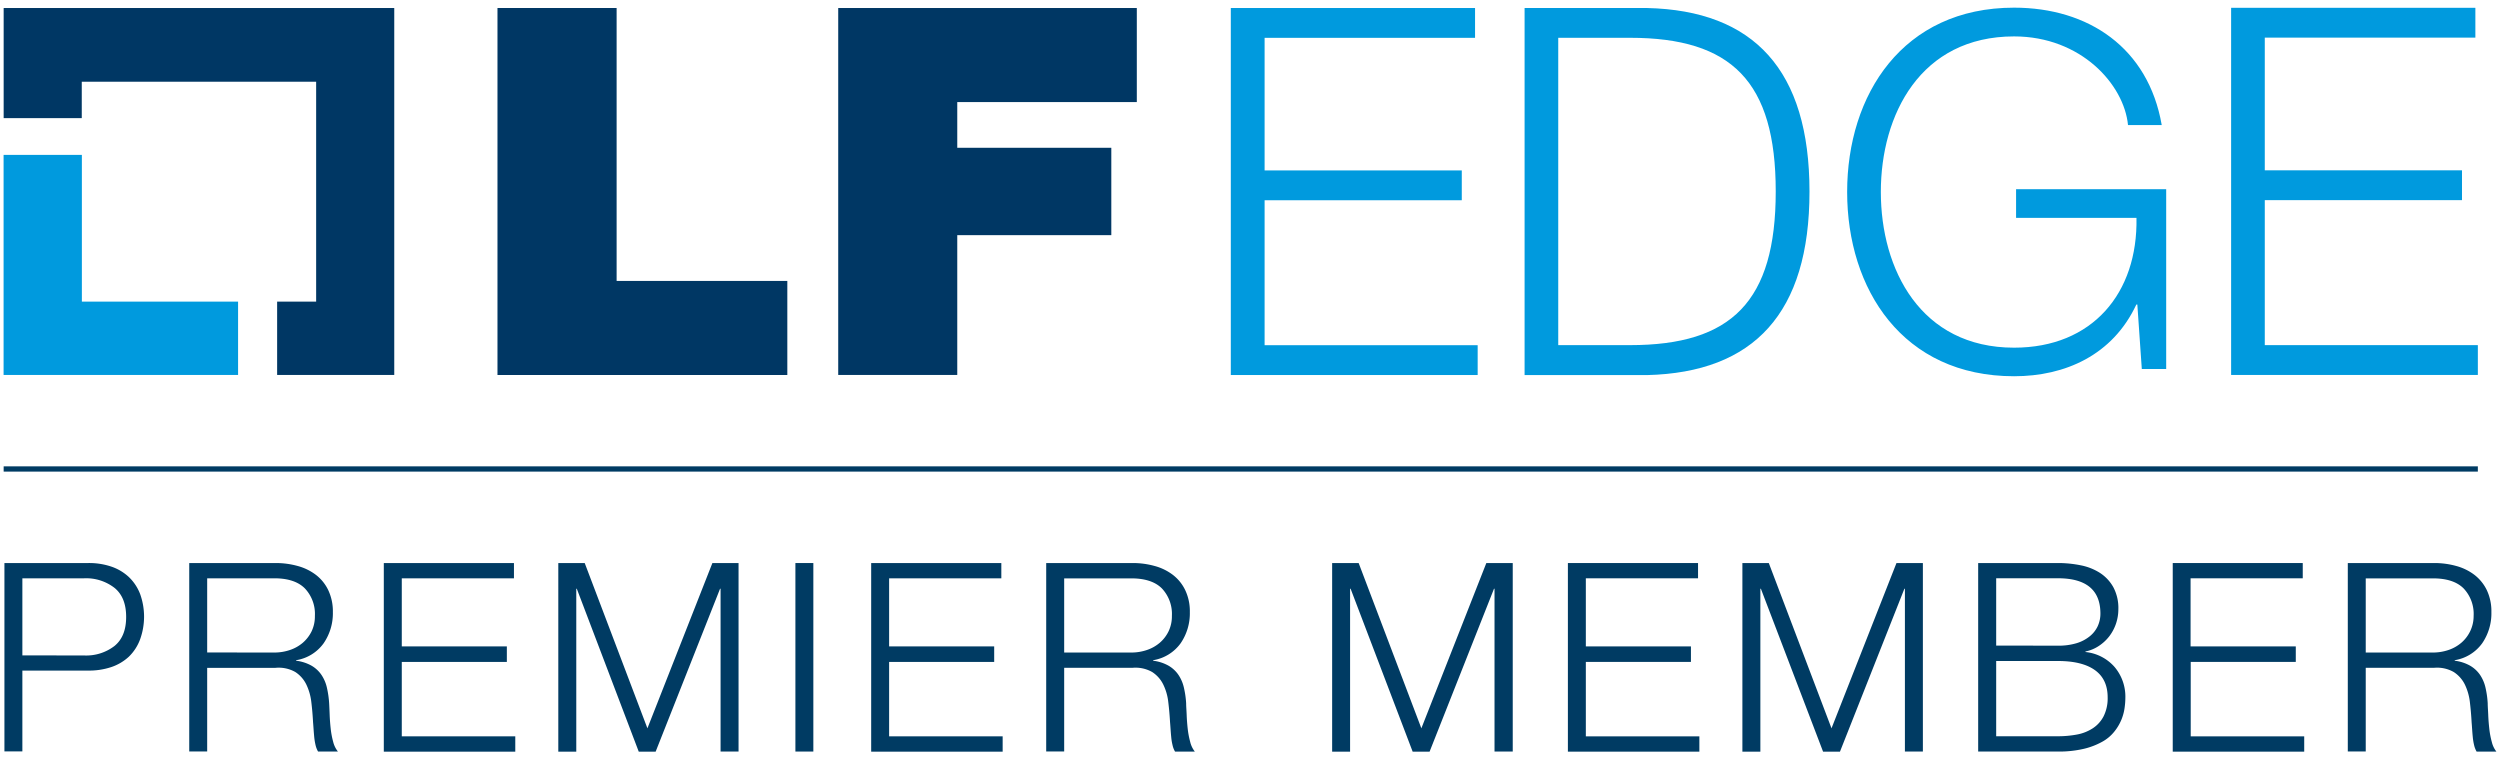 <svg id="Layer_1" data-name="Layer 1" xmlns="http://www.w3.org/2000/svg" viewBox="0 0 717.62 217.98"><defs><style>.cls-1{fill:#009ade;}.cls-2{fill:#003764;}.cls-3{fill:none;stroke:#003b63;stroke-miterlimit:10;stroke-width:1.51px;}.cls-4{fill:#003b63;}</style></defs><title>lfedge</title><polygon class="cls-1" points="23.5 86.58 23.5 44.46 1.03 44.46 1.03 107.63 68.34 107.63 68.34 86.58 23.5 86.58"/><polygon class="cls-2" points="113.17 2.3 1.05 2.3 1.05 33.91 23.47 33.91 23.47 23.46 90.75 23.46 90.75 86.58 79.55 86.58 79.55 107.63 113.17 107.63 113.17 2.3"/><path class="cls-2" d="M142.8,2.3H177V80.64H226v27H142.8Z"/><path class="cls-2" d="M240.61,2.3h85.71v27H274.78V42.42H319V67.5H274.78v40.13H240.61Z"/><path class="cls-1" d="M353.3,2.3h70.11v8.56H363V48.92h56.6v8.56H363V99.09h61.16v8.56H353.3V2.3Z"/><path class="cls-1" d="M437.63,2.3h35.13C503.48,3,519.41,20.15,519.41,55s-15.93,51.93-46.65,52.67H437.63Zm9.66,96.77h20.62c29.16,0,41.81-12.54,41.81-44.11s-12.66-44.11-41.81-44.11H447.29Z"/><path class="cls-1" d="M621.8,105.92h-7l-1.28-18.5h-.29C606.44,101.94,592.79,108,578.14,108c-32,0-47.92-25-47.92-52.9s15.93-52.9,47.92-52.9c21.33,0,38.54,11.52,42.38,33.7h-9.68c-1.13-11.66-13.5-25.45-32.7-25.45-26.87,0-38.25,22.47-38.25,44.65S551.27,99.8,578.14,99.8c22.47,0,35.55-15.65,35.13-37.26H578.71V54.3H621.8v51.62Z"/><path class="cls-1" d="M640.44,2.24h70.11V10.8H650.1V48.89h56.61v8.56H650.1V99.07h61.16v8.56H640.44V2.24Z"/><line class="cls-3" x1="1.05" y1="134.62" x2="711.26" y2="134.62"/><path class="cls-4" d="M25.3,161.62a19.85,19.85,0,0,1,6.59,1,13.9,13.9,0,0,1,5.08,3,13.36,13.36,0,0,1,3.25,4.89,19.19,19.19,0,0,1,0,13A13.36,13.36,0,0,1,37,188.49a13.9,13.9,0,0,1-5.08,3,20.12,20.12,0,0,1-6.59,1H6.42v23.19H1.27V161.62Zm-1.14,26.53a13.29,13.29,0,0,0,8.71-2.73q3.35-2.73,3.34-8.34c0-3.74-1.11-6.51-3.34-8.33A13.29,13.29,0,0,0,24.16,166H6.42v22.13Z"/><path class="cls-4" d="M79.1,161.62a23.37,23.37,0,0,1,6.33.84A15.17,15.17,0,0,1,90.66,165a12.13,12.13,0,0,1,3.56,4.39,14.23,14.23,0,0,1,1.33,6.33,15.18,15.18,0,0,1-2.66,8.94A12.06,12.06,0,0,1,85,189.51v.15a12,12,0,0,1,4.4,1.41,8.79,8.79,0,0,1,2.84,2.61,10.84,10.84,0,0,1,1.59,3.68,27.67,27.67,0,0,1,.65,4.5c.05.91.1,2,.15,3.34s.15,2.64.3,4a24.25,24.25,0,0,0,.72,3.79A7.18,7.18,0,0,0,97,215.73H91.3a6.74,6.74,0,0,1-.72-1.85,18.38,18.38,0,0,1-.38-2.28c-.07-.78-.14-1.55-.19-2.31s-.1-1.41-.15-2q-.15-2.88-.49-5.72a15.77,15.77,0,0,0-1.44-5.08,8.92,8.92,0,0,0-3.18-3.6A9.62,9.62,0,0,0,79,191.71H59.47v24H54.32V161.62Zm-.38,25.69a13.78,13.78,0,0,0,4.47-.72,11.09,11.09,0,0,0,3.72-2.08,10.34,10.34,0,0,0,2.54-3.3,10,10,0,0,0,.94-4.43,10.65,10.65,0,0,0-2.88-7.88Q84.63,166,78.72,166H59.47v21.29Z"/><path class="cls-4" d="M147.53,161.62V166h-32.2v19.55h30.16V190H115.33v21.37h32.58v4.39H110.17V161.62Z"/><path class="cls-4" d="M167.84,161.62l18,47.44,18.65-47.44H212v54.11h-5.16V169h-.15l-18.49,46.76h-4.85L165.57,169h-.15v46.76h-5.16V161.62Z"/><path class="cls-4" d="M233.47,161.62v54.11h-5.15V161.62Z"/><path class="cls-4" d="M287.43,161.62V166H255.22v19.55h30.16V190H255.22v21.37h32.59v4.39H250.07V161.62Z"/><path class="cls-4" d="M325.09,161.62a23.27,23.27,0,0,1,6.33.84,15.09,15.09,0,0,1,5.23,2.54,12.13,12.13,0,0,1,3.56,4.39,14.09,14.09,0,0,1,1.33,6.33,15.17,15.17,0,0,1-2.65,8.94,12.11,12.11,0,0,1-7.88,4.85v.15a12,12,0,0,1,4.39,1.41,8.79,8.79,0,0,1,2.84,2.61,10.84,10.84,0,0,1,1.59,3.68,26.62,26.62,0,0,1,.65,4.5c0,.91.1,2,.15,3.34s.15,2.64.3,4a25.46,25.46,0,0,0,.72,3.79,7.18,7.18,0,0,0,1.33,2.76H337.3a6.16,6.16,0,0,1-.72-1.85,15.28,15.28,0,0,1-.38-2.28c-.08-.78-.14-1.55-.19-2.31s-.1-1.41-.15-2c-.11-1.92-.27-3.83-.5-5.72a15.28,15.28,0,0,0-1.44-5.08,8.92,8.92,0,0,0-3.18-3.6,9.62,9.62,0,0,0-5.72-1.21H305.47v24h-5.16V161.62Zm-.37,25.69a13.86,13.86,0,0,0,4.47-.72,11.14,11.14,0,0,0,3.71-2.08,10.2,10.2,0,0,0,2.54-3.3,10,10,0,0,0,.95-4.43,10.65,10.65,0,0,0-2.88-7.88q-2.88-2.88-8.79-2.88H305.47v21.29Z"/><path class="cls-4" d="M390,161.62l18,47.44,18.65-47.44h7.58v54.11H429V169h-.15l-18.49,46.76H405.5L387.69,169h-.15v46.76h-5.15V161.62Z"/><path class="cls-4" d="M487.42,161.62V166H455.21v19.55h30.17V190H455.21v21.37H487.8v4.39H450.06V161.62Z"/><path class="cls-4" d="M507.73,161.62l18,47.44,18.65-47.44h7.58v54.11h-5.16V169h-.15l-18.49,46.76h-4.85L505.46,169h-.15v46.76h-5.16V161.62Z"/><path class="cls-4" d="M590.72,161.62a32.55,32.55,0,0,1,6.55.65,15.94,15.94,0,0,1,5.53,2.19,11.6,11.6,0,0,1,3.83,4.1,12.67,12.67,0,0,1,1.44,6.33,12.91,12.91,0,0,1-.68,4.13,12.64,12.64,0,0,1-1.93,3.63,12.37,12.37,0,0,1-3,2.77,10.87,10.87,0,0,1-3.83,1.59v.15a12.82,12.82,0,0,1,8.34,4.28,13.17,13.17,0,0,1,3.11,8.91,21.69,21.69,0,0,1-.23,2.92,14.07,14.07,0,0,1-.91,3.33,13.81,13.81,0,0,1-2,3.37,11.52,11.52,0,0,1-3.45,2.92,20.57,20.57,0,0,1-5.3,2.05,31.16,31.16,0,0,1-7.54.79H567.83V161.62Zm0,23.72a17.92,17.92,0,0,0,5.38-.72,11.13,11.13,0,0,0,3.79-2,8.12,8.12,0,0,0,2.27-2.91,8.63,8.63,0,0,0,.76-3.57q0-10.15-12.2-10.15H573v19.32Zm0,26a29.62,29.62,0,0,0,5.45-.49,12.5,12.5,0,0,0,4.55-1.79,9.07,9.07,0,0,0,3.11-3.44A11.55,11.55,0,0,0,605,200.2c0-3.49-1.22-6.1-3.67-7.85s-6-2.61-10.57-2.61H573v21.6Z"/><path class="cls-4" d="M661,161.62V166h-32.2v19.55H659V190H628.84v21.37h32.58v4.39H623.68V161.62Z"/><path class="cls-4" d="M698.71,161.62a23.37,23.37,0,0,1,6.33.84,15.12,15.12,0,0,1,5.22,2.54,12.26,12.26,0,0,1,3.57,4.39,14.23,14.23,0,0,1,1.32,6.33,15.17,15.17,0,0,1-2.65,8.94,12.11,12.11,0,0,1-7.88,4.85v.15a11.94,11.94,0,0,1,4.39,1.41,8.83,8.83,0,0,1,2.85,2.61,10.84,10.84,0,0,1,1.59,3.68,26.64,26.64,0,0,1,.64,4.5c0,.91.1,2,.15,3.34s.16,2.64.31,4a24.25,24.25,0,0,0,.72,3.79,7.17,7.17,0,0,0,1.32,2.76h-5.68a6.74,6.74,0,0,1-.72-1.85,16.68,16.68,0,0,1-.38-2.28c-.08-.78-.14-1.55-.19-2.31s-.1-1.41-.15-2c-.1-1.92-.27-3.83-.49-5.72a15.77,15.77,0,0,0-1.44-5.08,9,9,0,0,0-3.19-3.6,9.6,9.6,0,0,0-5.72-1.21H679.08v24h-5.15V161.62Zm-.38,25.69a13.86,13.86,0,0,0,4.47-.72,11.14,11.14,0,0,0,3.71-2.08,10.2,10.2,0,0,0,2.54-3.3,10,10,0,0,0,1-4.43,10.65,10.65,0,0,0-2.88-7.88q-2.88-2.88-8.79-2.88H679.08v21.29Z"/></svg>